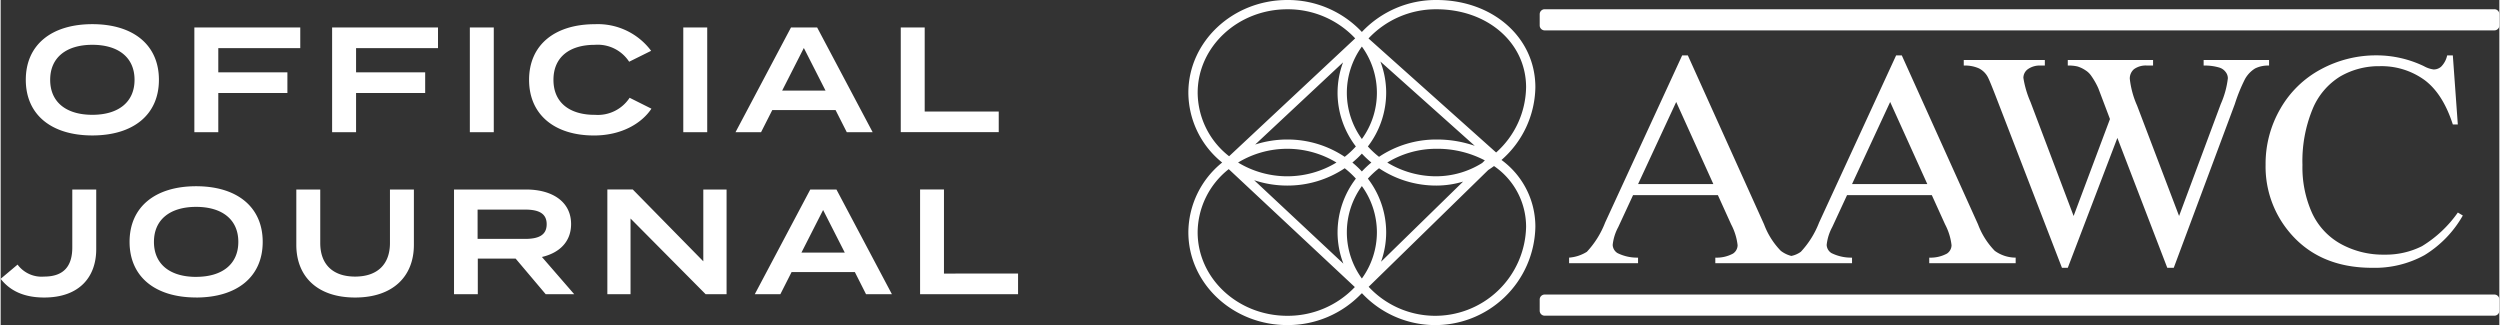 <svg id="Layer_1" data-name="Layer 1" xmlns="http://www.w3.org/2000/svg" width="5.568in" height="0.724in" viewBox="0 0 400.931 52.16"><rect x="0" y="0" width="400.931" height="52.16" fill="#333333" stroke="none"/><defs><style>.cls-1{fill:#fff;}</style></defs><title>AAWC-Logo-Tag-Left</title><path class="cls-1" d="M559.131,263.436a21.883,21.883,0,0,0-1.62,8.966,17.825,17.825,0,0,0,1.529,7.669,10.893,10.893,0,0,0,4.6,4.976,14.028,14.028,0,0,0,7.011,1.731,12.921,12.921,0,0,0,6.039-1.358,19.251,19.251,0,0,0,5.754-5.4l.8.481a17.655,17.655,0,0,1-6.169,6.37,16.557,16.557,0,0,1-8.372,2.02q-8.734,0-13.53-6.01a16.348,16.348,0,0,1-3.577-10.53,17.612,17.612,0,0,1,2.359-8.966,16.411,16.411,0,0,1,6.492-6.335,18.614,18.614,0,0,1,9.033-2.248A17.61,17.61,0,0,1,577,256.536a4.275,4.275,0,0,0,1.555.529,1.779,1.779,0,0,0,1.217-.457,3.639,3.639,0,0,0,.959-1.8h.908l.8,11.083h-.8q-1.608-4.977-4.588-7.164a11.761,11.761,0,0,0-7.154-2.188,12.331,12.331,0,0,0-6.324,1.647A11.076,11.076,0,0,0,559.131,263.436Zm-45.677-6.419a3.305,3.305,0,0,1,2.1-.577h.622v-.889H503.164v.889a5.493,5.493,0,0,1,2.423.445A3.284,3.284,0,0,1,507,258.243q.31.554,1.477,3.582l10.446,27.069h.933l7.957-20.843,8.009,20.843h1.037l9.8-26.276a26.494,26.494,0,0,1,1.633-4.014,4.635,4.635,0,0,1,1.633-1.707,4.717,4.717,0,0,1,2.229-.457v-.889h-10.5v.889a8.1,8.1,0,0,1,2.567.337,1.977,1.977,0,0,1,.945.673,1.645,1.645,0,0,1,.376,1.033,14.206,14.206,0,0,1-1.14,4.135l-6.688,17.958-6.738-17.717a14.505,14.505,0,0,1-1.167-4.279,1.953,1.953,0,0,1,.674-1.563,3.224,3.224,0,0,1,2.125-.577h.933v-.889H519.856v.889a6.058,6.058,0,0,1,1.555.144,4.839,4.839,0,0,1,1.3.625,3.069,3.069,0,0,1,.83.77,11.672,11.672,0,0,1,1.218,2.115l.829,2.188,1.037,2.74-5.832,15.554-6.92-18.294a15.621,15.621,0,0,1-1.141-3.871A1.73,1.73,0,0,1,513.454,257.017Zm-20.233-2.212,12.234,27.117a12.233,12.233,0,0,0,2.683,4.243,5.738,5.738,0,0,0,3.356,1.094v.889H497.628v-.889a5.508,5.508,0,0,0,2.838-.649,1.637,1.637,0,0,0,.739-1.346,9.424,9.424,0,0,0-1.037-3.342l-2.126-4.688H484.435l-2.385,5.145a7.682,7.682,0,0,0-.881,2.837,1.616,1.616,0,0,0,.764,1.31,7.086,7.086,0,0,0,3.305.733v.889H463.3v-.889a5.508,5.508,0,0,0,2.838-.649,1.637,1.637,0,0,0,.739-1.346,9.424,9.424,0,0,0-1.037-3.342l-2.125-4.688H450.1l-2.385,5.145a7.682,7.682,0,0,0-.881,2.837,1.619,1.619,0,0,0,.764,1.31,7.089,7.089,0,0,0,3.305.733v.889H439.839v-.889a6.26,6.26,0,0,0,2.852-.937,14.558,14.558,0,0,0,2.928-4.688l12.364-26.829h.907l12.235,27.117a12.22,12.22,0,0,0,2.682,4.243,4.655,4.655,0,0,0,1.687.821,3.867,3.867,0,0,0,1.527-.664,14.539,14.539,0,0,0,2.929-4.688l12.364-26.829Zm-30.235,20.65-5.962-13.173-6.117,13.173Zm34.33,0-5.961-13.173-6.117,13.173Zm90.991,17.726H435.921a.8.8,0,0,0-.8.8v1.794a.8.8,0,0,0,.8.8H588.307a.8.8,0,0,0,.8-.8v-1.794A.8.8,0,0,0,588.307,293.181Zm0-45.779H435.921a.8.8,0,0,0-.8.8v1.794a.8.8,0,0,0,.8.8H588.307a.8.8,0,0,0,.8-.8V248.2A.8.8,0,0,0,588.307,247.4ZM428.99,271.589a13.235,13.235,0,0,1,5.437,10.717,16.071,16.071,0,0,1-27.815,10.672l-.042.04-.024-.022a16.3,16.3,0,0,1-11.928,5.084c-8.751,0-15.871-6.679-15.871-14.888A14.485,14.485,0,0,1,384.17,272a14.482,14.482,0,0,1-5.423-11.192c0-8.209,7.12-14.888,15.871-14.888a16.291,16.291,0,0,1,11.97,5.129,16.287,16.287,0,0,1,11.969-5.129c9.048,0,15.87,6.02,15.87,14A15.8,15.8,0,0,1,428.99,271.589Zm-24.814-10.781a12.676,12.676,0,0,0,2.412,7.417,12.614,12.614,0,0,0,0-14.834A12.681,12.681,0,0,0,404.176,260.808Zm6.312,0a14.184,14.184,0,0,1-2.937,8.612,14.062,14.062,0,0,0,1.79,1.664,16.49,16.49,0,0,1,9.216-2.779,18.59,18.59,0,0,1,6.145,1.014l-15.145-13.531A14,14,0,0,1,410.488,260.808Zm0,22.384a14,14,0,0,1-.823,4.724l13.166-12.858a14.876,14.876,0,0,1-4.274.638,16.5,16.5,0,0,1-9.216-2.779,14.062,14.062,0,0,0-1.79,1.664A14.183,14.183,0,0,1,410.488,283.192Zm-7.8,0a14.183,14.183,0,0,1,2.937-8.611,14.13,14.13,0,0,0-1.79-1.664,16.49,16.49,0,0,1-9.216,2.779,16.738,16.738,0,0,1-5.315-.862l14.318,13.389A14.016,14.016,0,0,1,402.687,283.192Zm0-22.384a13.989,13.989,0,0,1,.879-4.877l-14.1,13.183a16.736,16.736,0,0,1,5.151-.809,16.49,16.49,0,0,1,9.216,2.779,14.062,14.062,0,0,0,1.79-1.664A14.184,14.184,0,0,1,402.687,260.808ZM386.725,272a15.218,15.218,0,0,0,15.786,0,15.223,15.223,0,0,0-15.786,0Zm19.862,1.433A15.645,15.645,0,0,1,408.109,272a15.4,15.4,0,0,1-1.521-1.433A15.524,15.524,0,0,1,405.066,272,15.52,15.52,0,0,1,406.587,273.433Zm19.3-1.356.431-.421a16.369,16.369,0,0,0-7.758-1.862A15.062,15.062,0,0,0,410.664,272a15.054,15.054,0,0,0,7.893,2.207A13.971,13.971,0,0,0,425.884,272.077Zm-40.6-1.089,20.228-18.913a14.806,14.806,0,0,0-10.893-4.666c-7.93,0-14.382,6.011-14.382,13.4A13.016,13.016,0,0,0,385.283,270.988ZM405.46,291.98l-20.235-18.921a13.01,13.01,0,0,0-4.989,10.133c0,7.389,6.452,13.4,14.382,13.4A14.811,14.811,0,0,0,405.46,291.98ZM409,283.192a12.675,12.675,0,0,0-2.412-7.416,12.612,12.612,0,0,0,0,14.833A12.676,12.676,0,0,0,409,283.192Zm18.791-10.628q-.452.333-.924.635l-19.19,18.739a14.584,14.584,0,0,0,25.262-9.632A11.8,11.8,0,0,0,427.79,272.564Zm5.148-12.642c0-7.133-6.182-12.513-14.381-12.513a14.8,14.8,0,0,0-10.905,4.68l20.477,18.3A14.292,14.292,0,0,0,432.938,259.922Zm-230.053,7.732c6.553,0,10.681-3.312,10.681-8.928s-4.128-8.929-10.681-8.929-10.68,3.312-10.68,8.929S196.333,267.654,202.885,267.654Zm0-3.312c-4.176,0-6.768-2.016-6.768-5.616s2.616-5.617,6.768-5.617,6.769,2.016,6.769,5.617S207.038,264.342,202.885,264.342Zm33.361-10.7v-3.312H219.252v16.8h3.841v-6.288h11.089v-3.312H223.093v-3.889Zm22.1,0v-3.312H241.356v16.8H245.2v-6.288h11.089v-3.312H245.2v-3.889Zm8.95,13.489v-16.8h-3.84v16.8Zm16.2-2.784c-3.984,0-6.624-1.92-6.624-5.616s2.64-5.617,6.624-5.617a6.014,6.014,0,0,1,5.521,2.712l3.528-1.752a10.668,10.668,0,0,0-9-4.272c-6.481,0-10.585,3.336-10.585,8.929s4.1,8.928,10.416,8.928c4.393,0,7.633-1.92,9.217-4.3l-3.5-1.752A6.1,6.1,0,0,1,283.5,264.342Zm18.048,2.784v-16.8h-3.84v16.8Zm22.393,0h4.152l-8.905-16.8h-4.2l-8.9,16.8h4.1l1.8-3.552h10.153Zm-10.369-6.672,3.48-6.841,3.48,6.841Zm22.872,3.36V250.325H332.6v16.8h15.721v-3.312Zm-145.559,24.56-2.713,2.28c1.465,1.872,3.673,3,6.985,3,5.664,0,8.353-3.312,8.353-7.752v-9.577h-3.841v9.289c0,2.9-1.272,4.68-4.512,4.68A4.784,4.784,0,0,1,190.885,288.374Zm28.656,5.28c6.553,0,10.681-3.312,10.681-8.928s-4.128-8.929-10.681-8.929-10.681,3.312-10.681,8.929S212.989,293.654,219.541,293.654Zm0-3.312c-4.176,0-6.769-2.016-6.769-5.616s2.617-5.617,6.769-5.617,6.769,2.016,6.769,5.617S223.693,290.342,219.541,290.342Zm31.1-14.017v8.593c0,3.36-1.968,5.376-5.593,5.376s-5.592-2.016-5.592-5.376v-8.593h-3.84v8.881c0,5.04,3.336,8.448,9.432,8.448s9.433-3.408,9.433-8.448v-8.881Zm29.568,16.8-5.184-5.976c2.784-.648,4.68-2.424,4.68-5.28,0-3.649-3.1-5.545-7.2-5.545H260.917v16.8h3.816v-5.712h6.072l4.824,5.712Zm-15.506-8.88v-4.7h7.585c2.017,0,3.5.479,3.5,2.352s-1.488,2.352-3.5,2.352Zm36.217-7.921v11.521L289.6,276.325h-4.08v16.8h3.72V280.981l12.049,12.145h3.361v-16.8Zm26.112,16.8h4.152l-8.9-16.8h-4.2l-8.905,16.8h4.105l1.8-3.552h10.153Zm-10.369-6.672,3.48-6.841,3.48,6.841Zm22.872,3.36V276.325H335.7v16.8h15.721v-3.312Z" transform="translate(-188.172 -245.92)"/></svg>